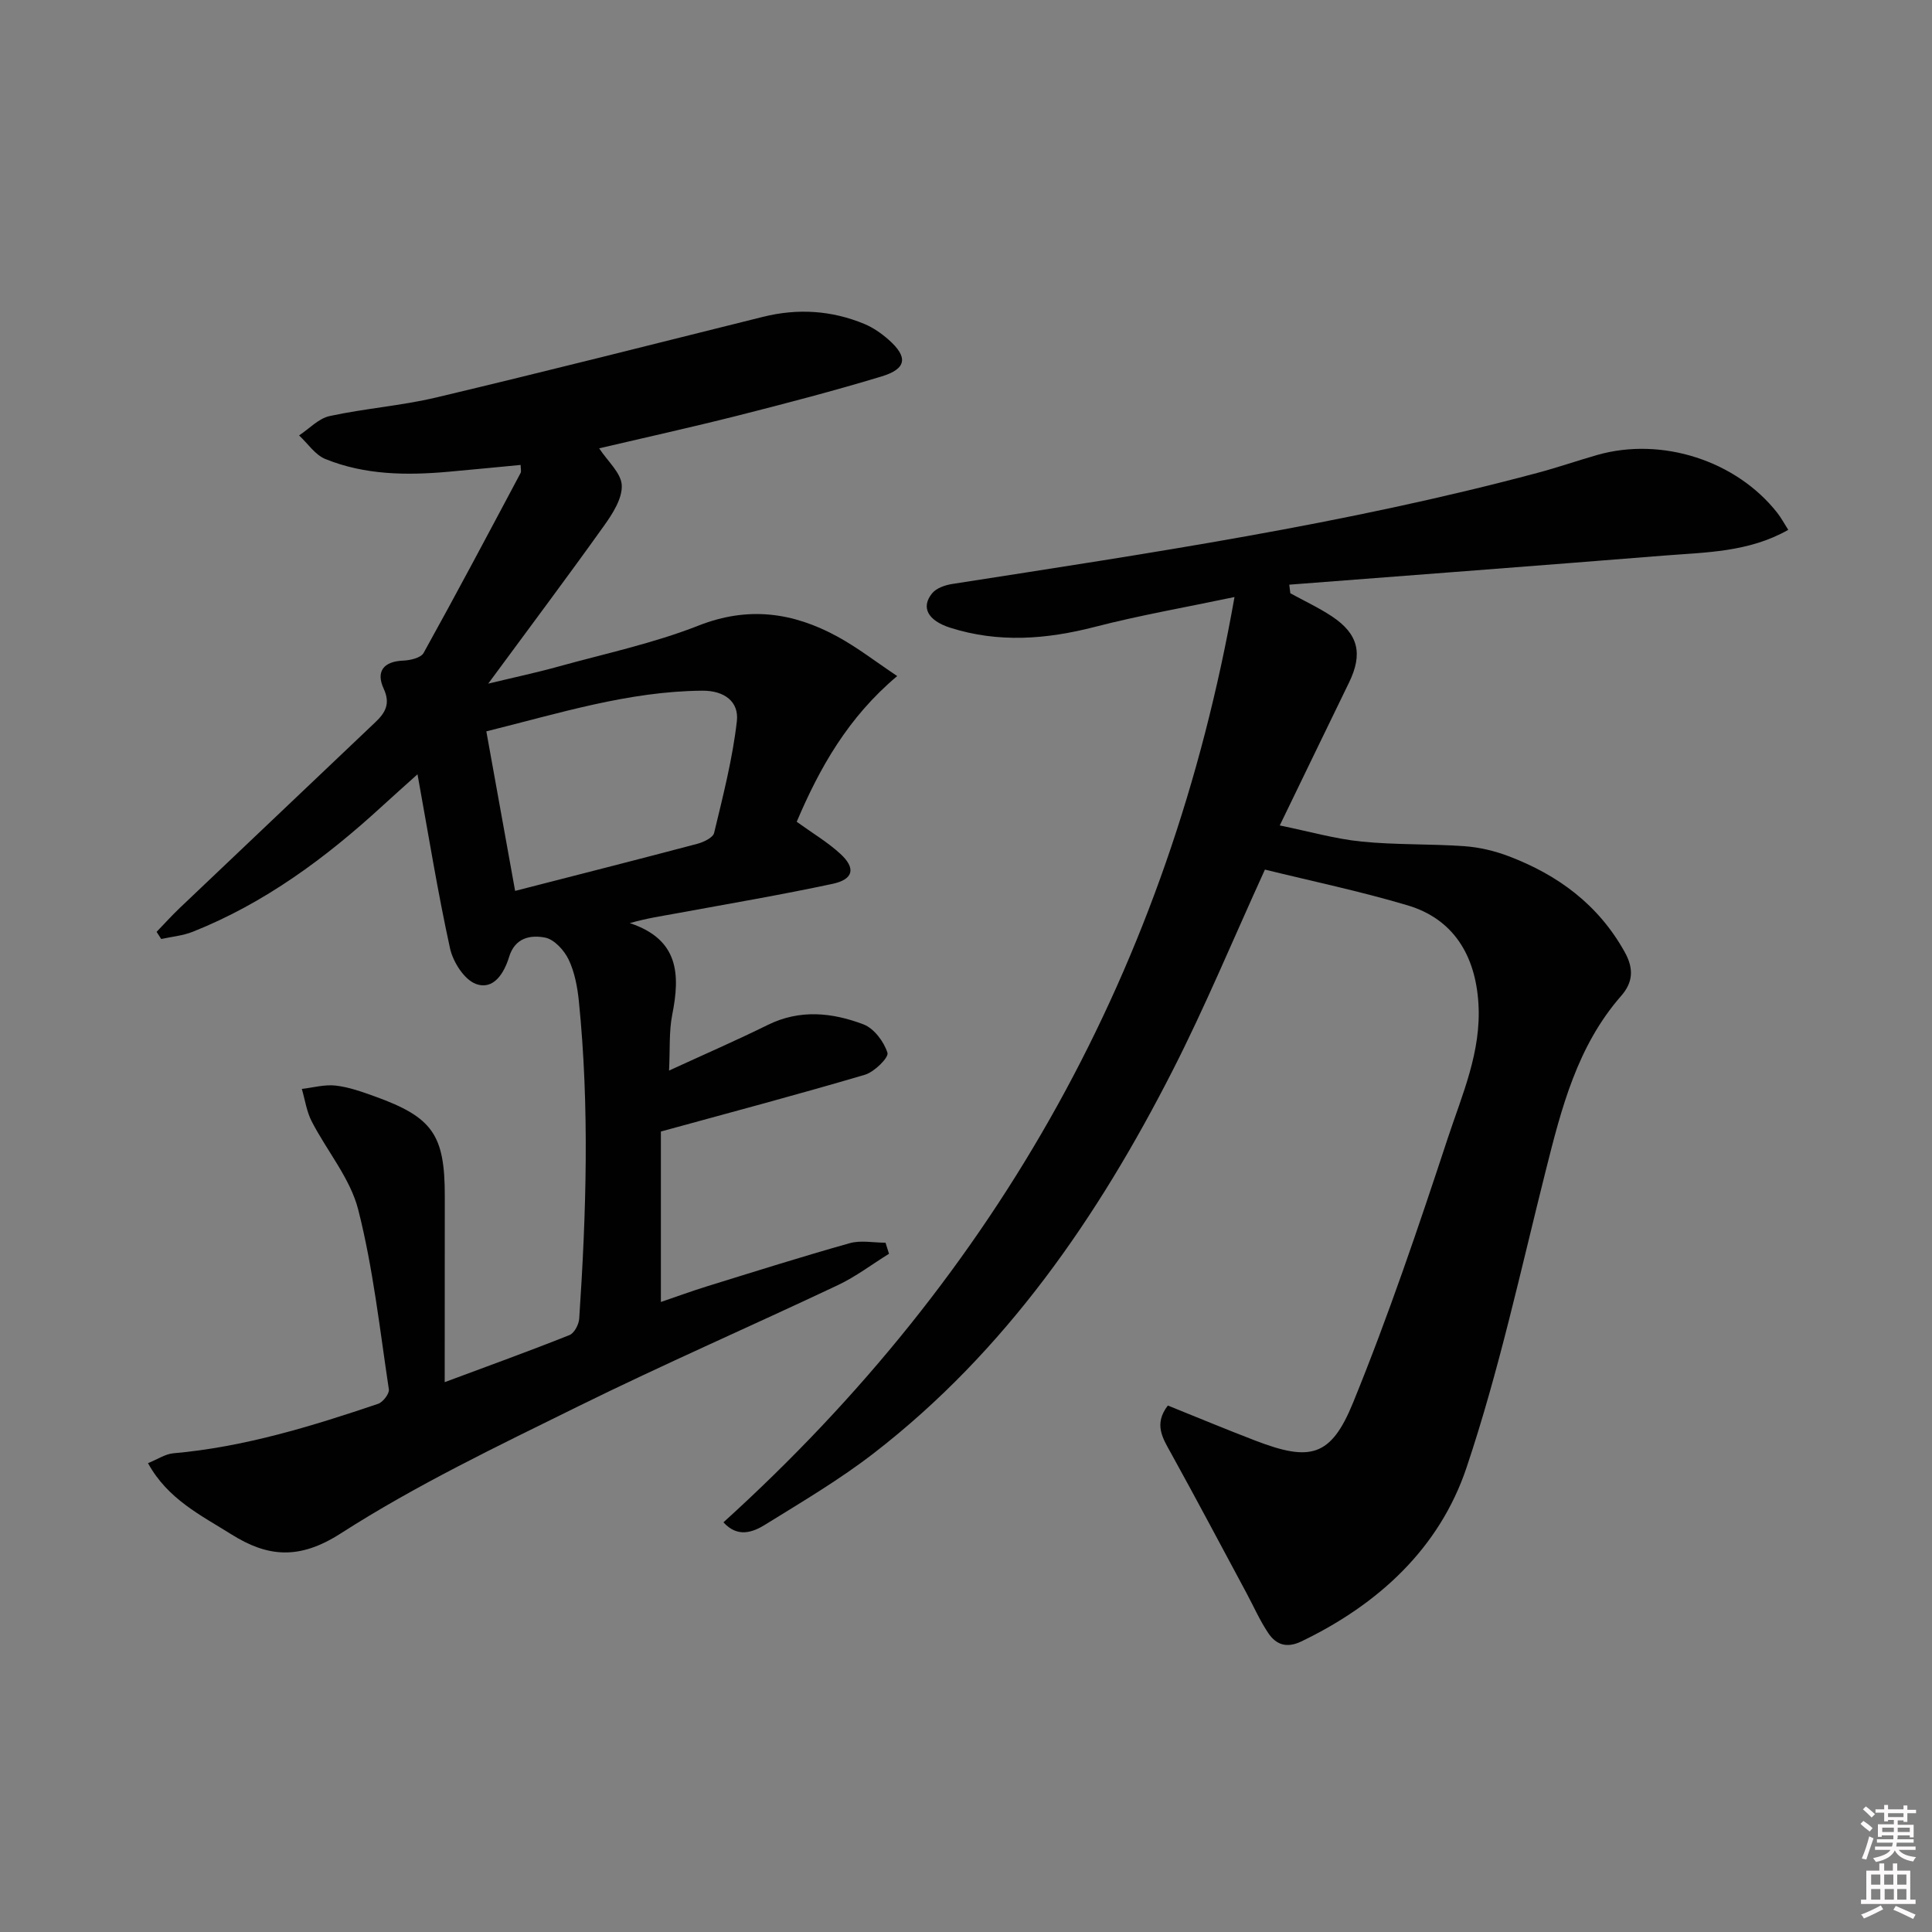 <svg enable-background="new 0 0 400 400" viewBox="0 0 400 400" xmlns="http://www.w3.org/2000/svg"><rect x="0" y="0" width="400" height="400" fill="#808080" stroke="none"/><path d="m385.2 377.6.6-.6c.6.4 1.3.9 1.9 1.5l-.6.7c-.8-.6-1.4-1.1-1.9-1.6zm.3 7.1c.6-1.4 1.1-2.9 1.5-4.5.3.1.6.3.9.4-.5 1.4-1 2.9-1.5 4.4l-.9-.2zm.2-10.1.6-.6c.7.5 1.3 1.1 1.9 1.6l-.7.7c-.6-.6-1.2-1.2-1.8-1.7zm8.4-.8h.8v.9h1.8v.7h-1.8v1.8h-.8v-.3h-1.2v.9h3.3v2.6h-.8v-.4h-2.5c0 .3 0 .6-.1.8h3.4v.7h-3.5c0 .3-.1.6-.1.8h4v.7h-3.5c.7.9 1.9 1.3 3.6 1.5-.2.2-.4.5-.6.9-1.9-.3-3.2-1.1-3.8-2.3-.5 1.1-1.8 2-3.9 2.4-.2-.3-.4-.5-.6-.8 1.9-.4 3.1-.9 3.6-1.7h-3.2v-.7h3.5c.1-.2.1-.5.2-.8h-3.3v-.7h3.4c0-.2 0-.5 0-.8h-2.4v.3h-.8v-2.6h3.3v-.9h-1.2v.3h-.8v-1.8h-1.8v-.7h1.8v-.9h.8v.9h3.2zm-4.4 5.5h2.4c0-.3 0-.6 0-.9h-2.4zm1.2-3.1h3.2v-.8h-3.2zm4.4 2.2h-2.4v.9h2.5v-.9z" fill="#fcfafa"/><path d="m389.2 385.8h.9v1.5h1.8v-1.5h.9v1.5h2.7v6h1.1v.9h-11.3v-.9h1.1v-6h2.7v-1.5zm.2 8.7.5.8c-1.2.6-2.5 1.3-4 1.9-.2-.3-.3-.6-.6-.8 1.6-.6 3-1.3 4.1-1.9zm-2-4.3h1.9v-2.1h-1.9zm0 3.1h1.9v-2.2h-1.9zm2.7-3.1h1.9v-2.1h-1.9zm.1 3.1h1.9v-2.2h-1.9zm2.3 1.3c1.4.6 2.7 1.2 4.1 1.8l-.5.9c-1.5-.7-2.8-1.4-4.1-1.9zm2.2-6.5h-1.9v2.1h1.9zm-1.9 5.2h1.9v-2.2h-1.9z" fill="#fcfafa"/><g fill="#010101"><path d="m92.07 286.16c9.15-3.41 17.54-6.44 25.84-9.75.99-.39 1.93-2.19 2.01-3.4 1.47-21.9 2.14-43.82-.07-65.71-.3-2.94-.87-6.01-2.12-8.63-.92-1.92-2.98-4.18-4.87-4.55-2.97-.58-6.23-.04-7.46 4.01-1 3.27-3.17 6.97-6.9 5.57-2.41-.91-4.72-4.56-5.33-7.37-2.55-11.63-4.44-23.4-6.73-36.02-2.74 2.47-5.03 4.49-7.27 6.55-11.72 10.76-24.37 20.13-39.28 26.06-2.04.81-4.33 1.01-6.51 1.49-.32-.49-.64-.99-.96-1.48 1.6-1.65 3.13-3.36 4.79-4.94 13.49-12.83 27-25.64 40.5-38.46 2.04-1.94 3.18-3.8 1.73-6.94-1.64-3.54-.08-5.66 4.07-5.82 1.45-.06 3.63-.57 4.19-1.58 6.84-12.33 13.44-24.79 20.07-37.24.2-.37.02-.94.02-1.69-5.07.48-10 .97-14.93 1.41-8.68.78-17.33.68-25.51-2.64-2.12-.86-3.63-3.22-5.43-4.88 2.1-1.38 4.03-3.51 6.33-4.01 7.29-1.58 14.82-2.13 22.08-3.85 22.59-5.37 45.1-11.07 67.63-16.69 7.18-1.79 14.2-1.35 21 1.47 1.8.75 3.51 1.94 4.99 3.24 4.1 3.61 3.79 6.05-1.44 7.63-9.84 2.98-19.8 5.58-29.77 8.11-9.62 2.43-19.32 4.57-28.69 6.77 1.75 2.68 4.57 5.11 4.68 7.66.12 2.74-1.89 5.88-3.66 8.35-7.62 10.68-15.5 21.17-23.99 32.71 5.38-1.3 9.96-2.27 14.46-3.52 9.75-2.7 19.74-4.82 29.11-8.51 10.27-4.03 19.53-2.72 28.68 2.26 4.18 2.27 7.98 5.23 12.43 8.2-10.17 8.54-16.05 18.97-20.81 30.17 3.21 2.32 6.37 4.19 9.03 6.63 3.25 2.98 2.74 5.29-1.6 6.22-10.7 2.29-21.49 4.12-32.25 6.1-3.04.56-6.1 1-9.74 2.03 10.18 3.37 10.45 10.62 8.79 18.96-.69 3.48-.44 7.15-.66 11.57 7.3-3.36 13.94-6.24 20.42-9.44 6.65-3.29 13.35-2.58 19.82-.13 2.19.83 4.25 3.58 4.98 5.89.31.97-2.71 3.96-4.65 4.54-13.67 4.04-27.45 7.7-42.26 11.76v35.29c2.89-.98 6.21-2.2 9.58-3.25 9.82-3.04 19.62-6.14 29.51-8.92 2.3-.65 4.94-.1 7.42-.1.24.76.48 1.53.72 2.29-3.52 2.18-6.86 4.73-10.58 6.49-17.88 8.45-36.02 16.35-53.75 25.09-16.69 8.23-33.59 16.31-49.2 26.33-8.64 5.55-15.18 4.86-22.66.16-6.24-3.92-13.12-7.23-17.23-14.72 1.99-.8 3.57-1.89 5.23-2.04 14.65-1.29 28.58-5.57 42.4-10.24 1.01-.34 2.37-2.1 2.24-2.99-1.88-12.45-3.25-25.05-6.34-37.2-1.65-6.49-6.48-12.15-9.64-18.3-1.05-2.04-1.38-4.46-2.04-6.71 2.35-.27 4.74-.96 7.03-.69 2.77.32 5.49 1.31 8.14 2.26 11.91 4.3 14.43 7.93 14.43 20.55-.02 12.5-.02 24.98-.02 38.59zm14.58-101.71c13.04-3.35 25.38-6.48 37.69-9.74 1.32-.35 3.27-1.27 3.51-2.26 1.84-7.66 3.82-15.34 4.71-23.14.46-4-2.54-6.35-7.17-6.31-15.27.12-29.61 4.68-44.7 8.42 1.98 10.95 3.88 21.47 5.96 33.03z"/><path d="m267.15 122.83c2.88 1.58 5.89 2.98 8.62 4.79 5.49 3.65 6.43 7.75 3.53 13.7-4.65 9.55-9.27 19.12-14.34 29.58 6.08 1.24 11.47 2.79 16.95 3.34 7.06.71 14.22.45 21.32.96 3.06.22 6.19.96 9.07 2.05 10.24 3.88 18.62 10.03 24.09 19.88 1.95 3.5 1.65 6.32-.74 9.05-9.11 10.41-12.37 23.26-15.63 36.22-5.17 20.57-9.66 41.39-16.39 61.45-5.59 16.67-18.21 28.3-34.2 35.99-3.04 1.46-5.23.68-6.85-1.73-1.75-2.61-3.03-5.53-4.52-8.31-5.18-9.63-10.29-19.3-15.58-28.87-1.73-3.13-3.68-6.03-.69-9.93 6.02 2.42 12.08 4.95 18.21 7.3 11.23 4.3 15.54 3.37 20.12-7.85 7.32-17.94 13.55-36.36 19.62-54.78 2.98-9.04 6.98-17.91 6.35-27.94-.62-9.99-5.23-17.49-14.67-20.29-9.81-2.92-19.86-5.02-29.53-7.4-6.63 14.53-12.34 28.32-19.1 41.58-15.48 30.36-34.54 58.1-61.84 79.22-7.08 5.48-14.86 10.07-22.49 14.8-2.62 1.63-5.75 2.77-8.68-.46 56.98-51.63 92.31-114.99 105.81-191.57-10.23 2.15-19.67 3.79-28.91 6.18-10.05 2.59-19.95 3.35-29.93.18-4.67-1.49-6.13-4.23-3.76-7.14.88-1.08 2.7-1.7 4.19-1.93 40.65-6.34 81.36-12.35 121.18-23.01 4.16-1.11 8.25-2.53 12.39-3.71 13.32-3.78 28.74 1.19 37.22 12 .79 1.01 1.4 2.16 2.27 3.52-8.26 4.68-17.17 4.64-25.87 5.34-25.81 2.07-51.63 4.02-77.44 6.01.07.59.14 1.19.22 1.78z"/></g></svg>